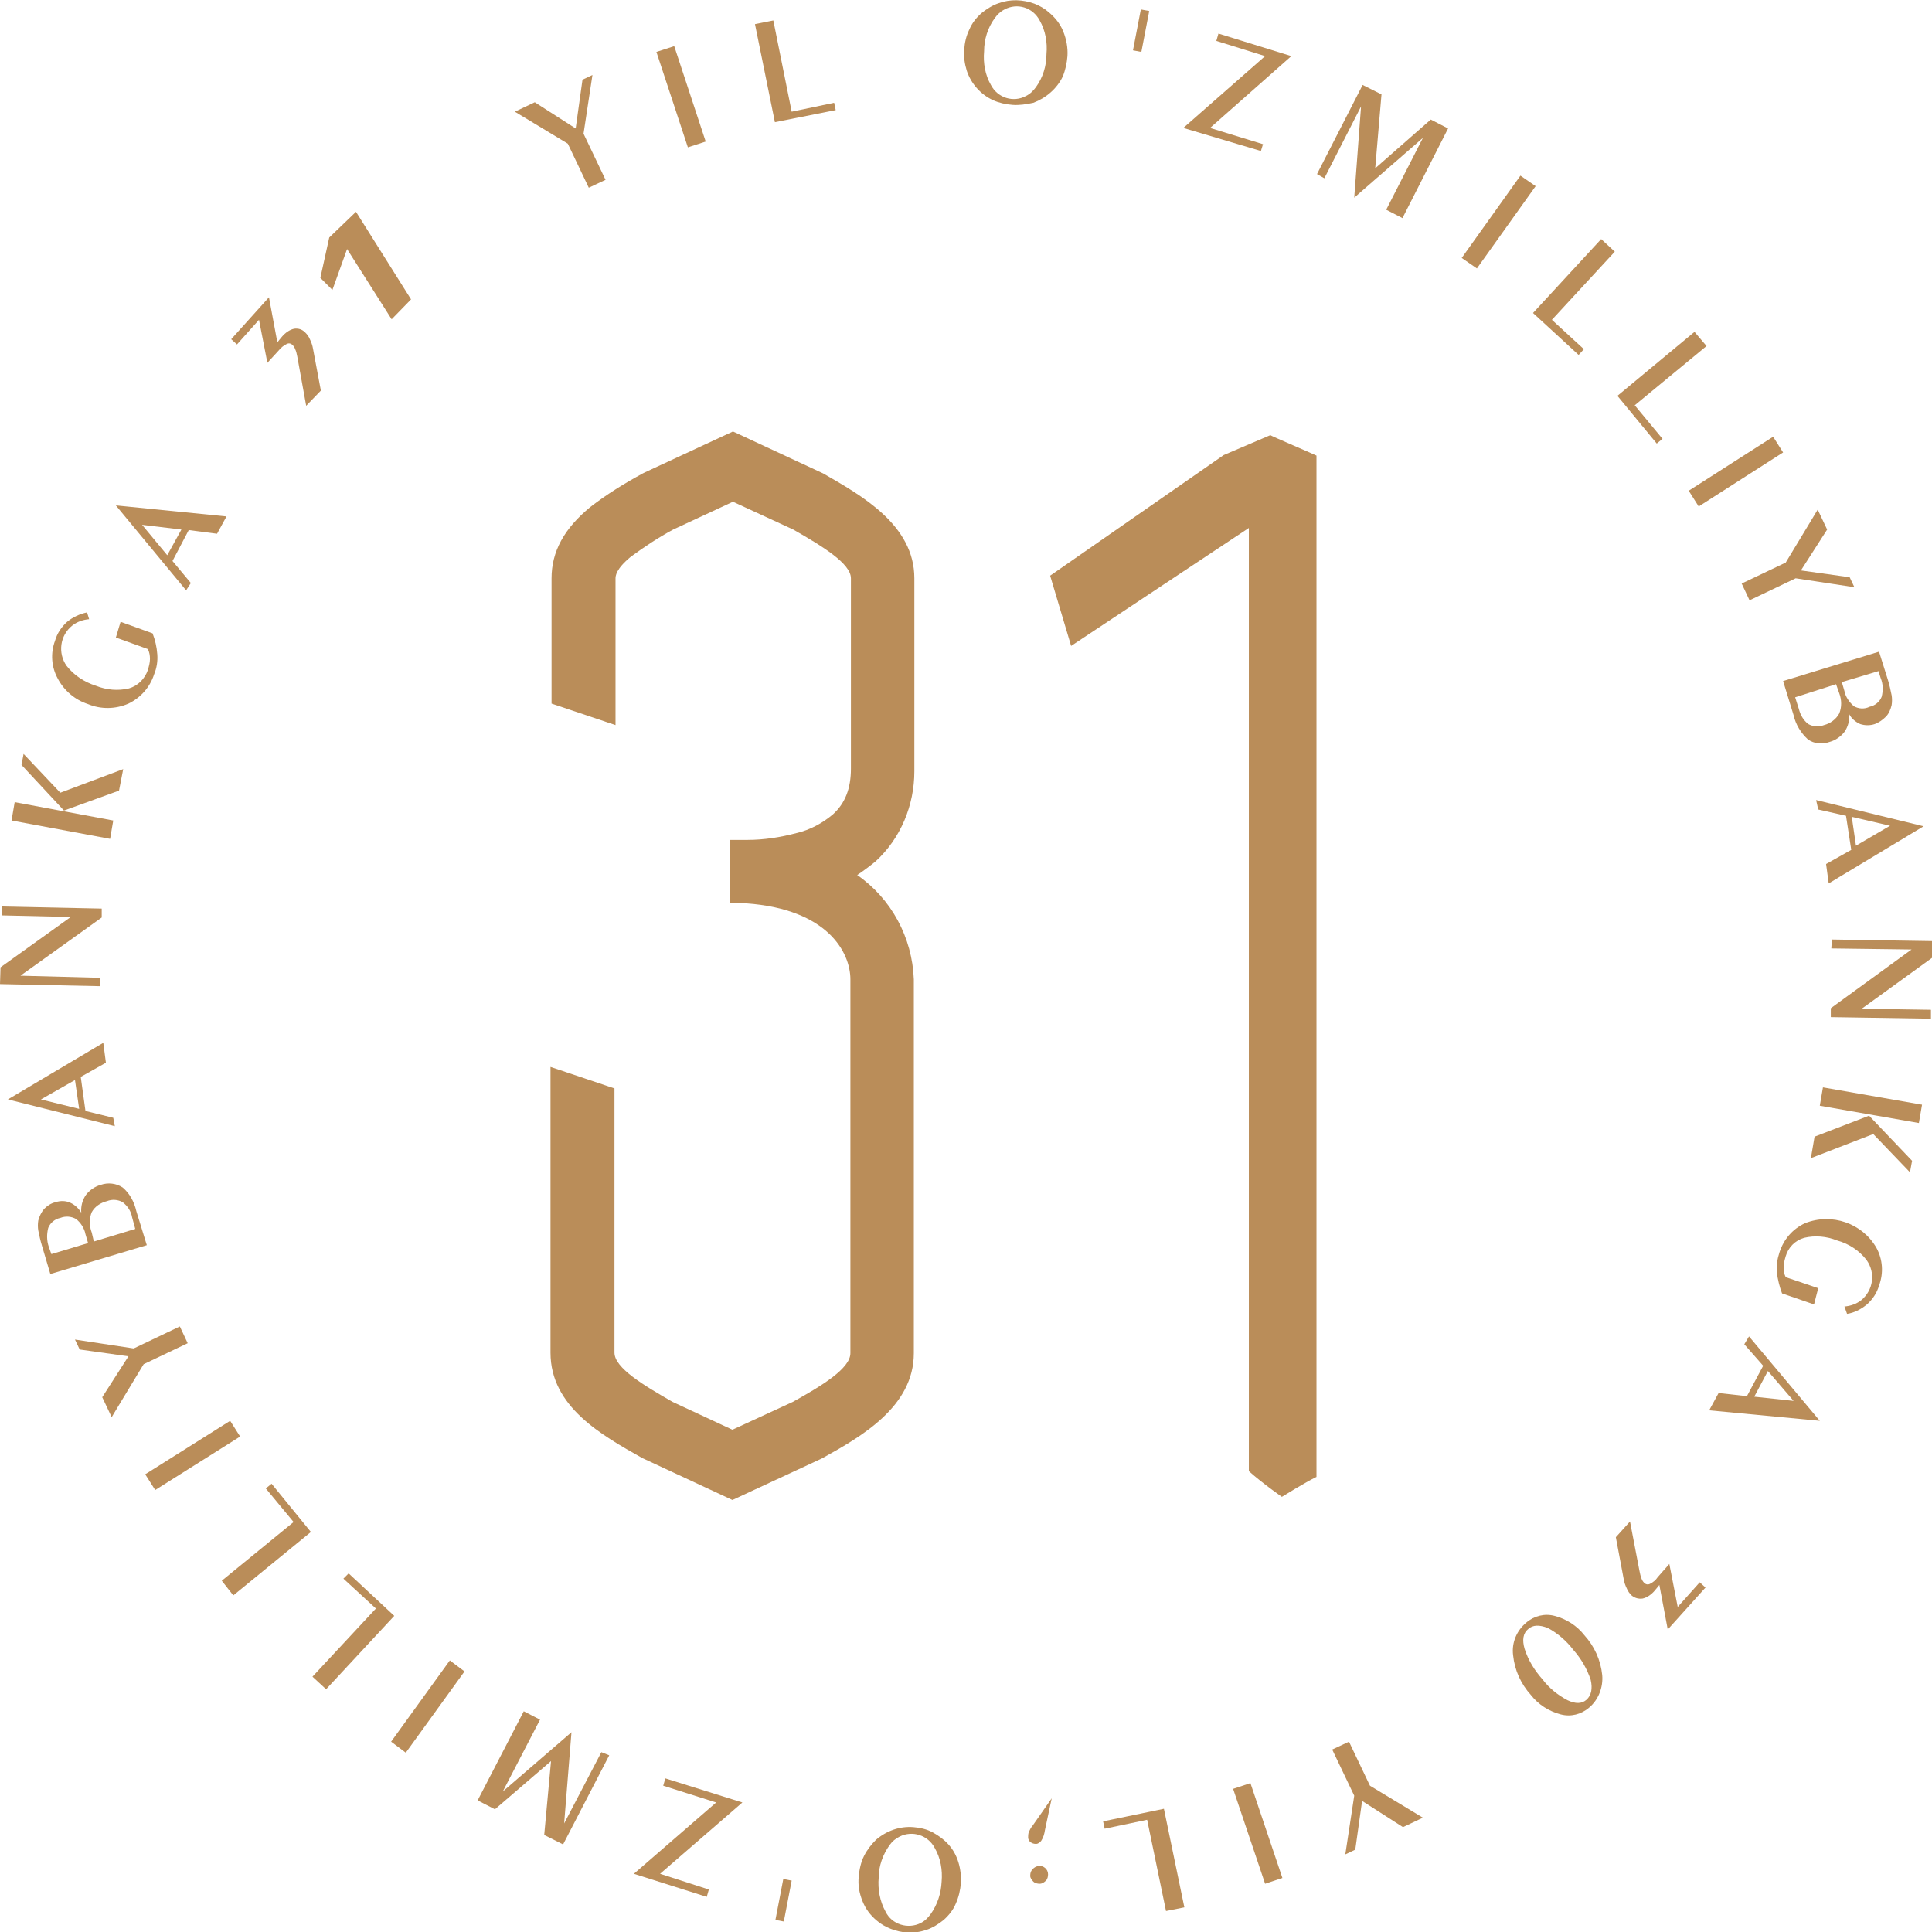 <?xml version="1.0" encoding="utf-8"?>
<!-- Generator: Adobe Illustrator 26.0.2, SVG Export Plug-In . SVG Version: 6.00 Build 0)  -->
<svg version="1.1" id="Layer_1" xmlns="http://www.w3.org/2000/svg" xmlns:xlink="http://www.w3.org/1999/xlink" x="0px" y="0px"
	 viewBox="0 0 368.5 368.5" style="enable-background:new 0 0 368.5 368.5;" xml:space="preserve">
<style type="text/css">
	.st0{fill:#BA8D59;}
</style>
<g id="Layer_2_00000161603188778907204790000015508006565651276935_">
	<g id="Layer_1-2">
		<path class="st0" d="M157,90.3l-17.2-8L123,90.1l-0.4,0.2c-3.5,1.9-6.9,4-10,6.4c-5,4.1-7.4,8.5-7.4,13.6l0,0v23.9l12.2,4.1v-27.9
			c0-0.5,0-1.8,2.9-4.2c2.6-1.9,5.3-3.7,8.1-5.2l11.4-5.3l11.5,5.3c5.6,3.2,11,6.5,11,9.3v36.3c0,3.8-1.1,6.6-3.4,8.7
			c-2,1.7-4.4,3-7,3.6c-3,0.8-6.2,1.3-9.3,1.3c-1.6,0-2.1,0-3.4,0v12c0.5,0,1.9,0,3.1,0.1c15.6,1.1,19.9,9.4,19.9,14.5v71.3
			c0,2.9-5.4,6.2-11,9.3l-11.5,5.3l-11.4-5.3c-5.6-3.2-11.1-6.5-11.1-9.4v-50.4l-12.2-4.1V258c0,10.3,9.7,15.7,17.5,20.1l17.2,8
			l16.8-7.8l0.4-0.2c7.4-4.1,17.4-9.8,17.4-20v-71.3c-0.3-8-4.3-15.4-10.8-19.9c1.2-0.8,2.4-1.7,3.5-2.6c4.8-4.4,7.4-10.7,7.4-17.2
			l0,0v-36.8C174.4,100.1,164.3,94.5,157,90.3z"/>
		<path class="st0" d="M193.1,20c-1.3-0.1-2.6-0.4-3.7-0.9c-2.4-1.1-4.2-3.2-5-5.6c-0.4-1.3-0.6-2.6-0.5-4s0.4-2.7,1-3.9
			c0.5-1.2,1.3-2.2,2.3-3.1c1-0.8,2.1-1.5,3.3-1.9c2.2-0.8,4.6-0.7,6.8,0.1c1,0.4,1.9,0.9,2.7,1.6c1.2,1,2.2,2.2,2.8,3.7
			s0.9,3.1,0.8,4.7c-0.1,1.3-0.4,2.7-0.9,3.9c-1.1,2.3-3.2,4.1-5.6,5C195.7,19.9,194.4,20.1,193.1,20z M199.6,10.3
			c0.2-2.2-0.2-4.5-1.3-6.4c-1.3-2.5-4.3-3.4-6.7-2.1c-0.8,0.4-1.4,1-1.9,1.7c-1.3,1.8-2,4-2,6.3c-0.2,2.2,0.2,4.5,1.3,6.4
			c1.3,2.5,4.3,3.4,6.7,2.1c0.8-0.4,1.4-1,1.9-1.7C198.9,14.8,199.6,12.6,199.6,10.3L199.6,10.3z"/>
		<path class="st0" d="M219.2,2.1l-1.5,7.8l-1.6-0.3l1.5-7.8L219.2,2.1z"/>
		<path class="st0" d="M225.7,24.4l15.6-13.7L232,7.8l0.4-1.4l13.9,4.3l-15.5,13.7l10.1,3.1l-0.4,1.3L225.7,24.4z"/>
		<path class="st0" d="M251.2,33.2l8.7-17l3.6,1.8l-1.2,14.1l10.6-9.3l3.3,1.7l-8.7,17.1l-3.1-1.6l7-13.7l-13.1,11.4l1.3-17.4
			l-7,13.7L251.2,33.2z"/>
		<path class="st0" d="M281.7,51.2l-2.9-2L290,33.5l2.9,2L281.7,51.2z"/>
		<path class="st0" d="M302.1,66.6l-1,1.1l-8.7-8l13-14.1L308,48l-12,13L302.1,66.6z"/>
		<path class="st0" d="M317.1,83.7l-1.1,0.9l-7.5-9.1l14.7-12.2l2.3,2.7l-13.7,11.3L317.1,83.7z"/>
		<path class="st0" d="M324,96.6l-1.9-3l16.1-10.3l1.9,3L324,96.6z"/>
		<path class="st0" d="M332.2,111.3l8.4-4l6.1-10.1l1.8,3.8l-5,7.8l9.3,1.3l0.9,1.9l-11.2-1.7l-8.8,4.2L332.2,111.3z"/>
		<path class="st0" d="M342.1,136.4l-2-6.5l18.3-5.6l1.7,5.4c0.3,1,0.5,1.9,0.7,2.9c0.1,0.6,0.1,1.3,0,1.9c-0.2,0.8-0.5,1.6-1.1,2.2
			c-0.6,0.6-1.3,1.1-2.1,1.4c-0.9,0.3-1.9,0.3-2.8,0c-0.9-0.4-1.7-1.1-2.1-1.9c0.1,1.2-0.2,2.4-0.9,3.4c-0.7,0.9-1.7,1.6-2.8,1.9
			c-1.4,0.5-3,0.4-4.2-0.5C343.5,139.8,342.5,138.2,342.1,136.4z M350.2,130.5l-7.8,2.5l0.7,2.2c0.3,1.2,0.9,2.2,1.8,2.9
			c0.9,0.5,2,0.6,3,0.2c1.2-0.3,2.3-1.1,2.9-2.2c0.5-1.2,0.5-2.6,0-3.9L350.2,130.5z M358.3,128l-7,2.1l0.5,1.7
			c0.2,1.1,0.9,2.1,1.8,2.9c0.9,0.5,2,0.6,3,0.1c1-0.2,1.9-0.9,2.3-1.9c0.3-1.2,0.3-2.4-0.2-3.6L358.3,128z"/>
		<path class="st0" d="M346.4,152.6l20.5,5l-18.1,10.9l-0.5-3.7l4.8-2.7l-1-6.5l-5.3-1.2L346.4,152.6z M353.2,155.8l0.8,5.5l6.5-3.8
			L353.2,155.8z"/>
		<path class="st0" d="M349.4,179.2l19.1,0.3v3.2l-13.4,9.7l13.2,0.2v1.7l-19.1-0.3v-1.7l15.4-11.2l-15.3-0.2L349.4,179.2z"/>
		<path class="st0" d="M356.5,212.8l8.2,8.6l-0.4,2.2l-7-7.3l-11.9,4.6l0.7-4.1L356.5,212.8z M347.7,207.4l18.9,3.3l-0.6,3.5
			l-18.9-3.3L347.7,207.4z"/>
		<path class="st0" d="M346,248.8l-6.1-2.1c-0.5-1.3-0.8-2.6-1-4c-0.1-1.3,0.1-2.6,0.5-3.8c0.8-2.5,2.5-4.5,4.9-5.6
			c5.1-2,10.9,0,13.6,4.7c1.2,2.2,1.4,4.8,0.5,7.2c-0.4,1.4-1.2,2.6-2.3,3.6c-1.1,0.9-2.4,1.6-3.8,1.8l-0.5-1.4
			c1.2-0.1,2.3-0.5,3.2-1.2c2.3-1.9,2.8-5.2,1-7.7c-1.4-1.8-3.4-3.1-5.6-3.7c-2-0.8-4.2-1-6.3-0.5c-1.7,0.5-3,1.8-3.5,3.5
			c-0.2,0.7-0.4,1.4-0.4,2.1c0,0.7,0.1,1.3,0.4,1.9l6.2,2.1L346,248.8z"/>
		<path class="st0" d="M333.6,254.9l13.5,16.1l-21.1-2l1.8-3.3l5.4,0.6l3.1-5.8l-3.6-4.1L333.6,254.9z M337.2,261.5l-2.6,4.9
			l7.5,0.8L337.2,261.5z"/>
		<path class="st0" d="M310.9,290.2l1.8,9.4c0.1,0.5,0.2,1,0.4,1.5c0.1,0.3,0.3,0.6,0.5,0.8c0.3,0.3,0.7,0.4,1.1,0.2
			c0.6-0.3,1.1-0.7,1.5-1.3l2.2-2.5l1.6,8.2l4.2-4.7l1.1,1l-7.2,8l-1.6-8.5l-0.4,0.5l-0.5,0.6c-0.6,0.7-1.4,1.3-2.3,1.5
			c-0.8,0.1-1.5-0.1-2.1-0.6c-0.4-0.4-0.7-0.8-0.9-1.3c-0.3-0.6-0.5-1.2-0.6-1.8l-1.5-8L310.9,290.2z"/>
		<path class="st0" d="M291.1,309.5c1.5-1.3,3.5-1.8,5.4-1.3c2.3,0.6,4.3,1.9,5.7,3.7c1.9,2.1,3.1,4.7,3.4,7.6
			c0.2,2.3-0.7,4.7-2.5,6.2c-1.5,1.3-3.5,1.8-5.4,1.3c-2.3-0.6-4.3-1.9-5.7-3.7c-1.9-2.1-3.1-4.7-3.4-7.6
			C288.3,313.3,289.3,311,291.1,309.5z M291.5,310.7c-1,0.8-1.2,2.1-0.7,3.8c0.7,2.2,1.9,4.1,3.4,5.8c1.3,1.7,2.9,3,4.8,4
			c1.5,0.7,2.7,0.7,3.6-0.1s1.2-2.1,0.8-3.8c-0.7-2.1-1.8-4-3.3-5.7c-1.3-1.7-3-3.2-4.9-4.2C293.6,309.9,292.4,309.9,291.5,310.7z"
			/>
		<path class="st0" d="M257.3,332.2l4,8.4l10.1,6.1l-3.8,1.8l-7.8-5l-1.3,9.3l-1.9,0.9l1.7-11.2l-4.2-8.8L257.3,332.2z"/>
		<path class="st0" d="M235.2,341.2l3.3-1.1l6.1,18.1l-3.3,1.1L235.2,341.2z"/>
		<path class="st0" d="M210.7,348.8l-0.3-1.4L222,345l3.9,18.8l-3.5,0.7l-3.6-17.4L210.7,348.8z"/>
		<path class="st0" d="M200.6,343l-1.3,6.1c-0.1,0.7-0.3,1.4-0.7,2c-0.2,0.3-0.6,0.6-1,0.6s-0.7-0.1-1-0.3c-0.3-0.2-0.5-0.6-0.5-0.9
			s0-0.6,0.1-1c0.2-0.4,0.4-0.9,0.7-1.2L200.6,343z M198.1,355.9c0.9-0.1,1.8,0.6,1.8,1.6c0,0.4-0.1,0.9-0.4,1.2
			c-0.3,0.3-0.7,0.6-1.2,0.6c-0.4,0-0.9-0.1-1.2-0.4s-0.6-0.7-0.6-1.1c0-0.5,0.1-0.9,0.4-1.2C197.2,356.2,197.6,356,198.1,355.9
			L198.1,355.9z"/>
		<path class="st0" d="M174.2,348.5c1.3,0.1,2.6,0.4,3.7,1c1.1,0.6,2.2,1.4,3,2.3c0.9,1,1.5,2.1,1.9,3.4c0.8,2.6,0.6,5.4-0.5,7.9
			c-0.5,1.2-1.3,2.2-2.3,3.1c-1,0.8-2.1,1.5-3.3,1.9s-2.5,0.6-3.8,0.5c-1-0.1-2-0.3-3-0.7c-1-0.4-1.9-0.9-2.7-1.6
			c-1.2-1-2.1-2.2-2.7-3.7c-0.6-1.5-0.9-3.1-0.7-4.7c0.1-1.3,0.4-2.7,1-3.9c0.6-1.2,1.4-2.2,2.3-3.1
			C169.1,349.2,171.6,348.3,174.2,348.5L174.2,348.5z M167.6,358.1c-0.2,2.2,0.2,4.5,1.3,6.5c1.2,2.5,4.3,3.4,6.7,2.2
			c0.8-0.4,1.4-1,1.9-1.7c1.3-1.8,2-4,2.1-6.2c0.2-2.2-0.2-4.5-1.3-6.4c-1.3-2.5-4.3-3.4-6.7-2.2c-0.8,0.4-1.4,0.9-1.9,1.6
			C168.4,353.7,167.6,355.9,167.6,358.1L167.6,358.1z"/>
		<path class="st0" d="M147.9,366.2l1.5-7.8l1.6,0.3l-1.5,7.8L147.9,366.2z"/>
		<path class="st0" d="M141.6,343.8l-15.7,13.6l9.3,3l-0.4,1.4l-13.9-4.4l15.7-13.6l-10.1-3.2l0.4-1.4L141.6,343.8z"/>
		<path class="st0" d="M116.2,334.8l-8.8,17l-3.6-1.8l1.3-14.1l-10.7,9.2l-3.3-1.7l8.8-17l3.1,1.6l-7.1,13.7l13.1-11.3l-1.4,17.4
			l7.1-13.6L116.2,334.8z"/>
		<path class="st0" d="M85.8,316.7l2.8,2.1l-11.2,15.5l-2.8-2.1L85.8,316.7z"/>
		<path class="st0" d="M65.5,301.1l1-1l8.7,8.1l-13,14l-2.6-2.4l12.1-13L65.5,301.1z"/>
		<path class="st0" d="M50.7,283.9l1.1-0.9l7.5,9.2l-14.8,12.1l-2.2-2.8L56,290.3L50.7,283.9z"/>
		<path class="st0" d="M43.9,271l1.9,3l-16.2,10.2l-1.9-3L43.9,271z"/>
		<path class="st0" d="M35.8,256.2l-8.4,4l-6.1,10.1l-1.8-3.8l5-7.8l-9.3-1.3l-0.9-1.9l11.2,1.7l8.8-4.2L35.8,256.2z"/>
		<path class="st0" d="M26,231l2,6.5L9.6,243L8,237.6c-0.3-1-0.5-1.9-0.7-2.9c-0.1-0.6-0.1-1.3,0-1.9c0.2-0.8,0.6-1.6,1.1-2.2
			c0.6-0.6,1.3-1.1,2.2-1.3c0.9-0.3,1.9-0.3,2.8,0.1c0.9,0.4,1.6,1.1,2.1,1.9c-0.1-1.2,0.2-2.4,0.9-3.4c0.7-0.9,1.7-1.6,2.8-1.9
			c1.4-0.5,3-0.3,4.2,0.5C24.7,227.6,25.6,229.2,26,231z M9.8,239.2l7-2.1l-0.5-1.7c-0.2-1.1-0.9-2.2-1.8-2.9c-0.9-0.5-2-0.6-3-0.2
			c-1,0.2-1.9,0.9-2.3,1.9c-0.3,1.2-0.3,2.4,0.1,3.6L9.8,239.2z M17.9,236.8l7.9-2.4l-0.6-2.2c-0.2-1.2-0.9-2.2-1.8-2.9
			c-0.9-0.5-2-0.6-3-0.2c-1.2,0.3-2.3,1-2.9,2.1c-0.5,1.2-0.5,2.6,0,3.9L17.9,236.8z"/>
		<path class="st0" d="M21.9,214.8l-20.4-5.1l18.2-10.8l0.5,3.8l-4.8,2.7l0.9,6.5l5.3,1.3L21.9,214.8z M15.1,211.5l-0.8-5.5
			l-6.5,3.7L15.1,211.5z"/>
		<path class="st0" d="M19.1,188.1L0,187.7l0.1-3.2l13.4-9.6l-13.2-0.3v-1.7l19.1,0.4v1.7L3.9,186.1l15.2,0.4V188.1z"/>
		<path class="st0" d="M21,160l-18.8-3.5l0.6-3.5l18.8,3.5L21,160z M12.2,154.6l-8.1-8.7l0.4-2.1l7,7.4l12-4.5l-0.8,4.1L12.2,154.6z
			"/>
		<path class="st0" d="M23,118.6l6.1,2.2c0.5,1.3,0.8,2.6,0.9,4c0.1,1.3-0.1,2.6-0.6,3.8c-0.8,2.5-2.6,4.5-4.9,5.6
			c-2.5,1.1-5.3,1.1-7.7,0.1c-2.5-0.8-4.6-2.6-5.8-4.9c-1.2-2.2-1.4-4.8-0.5-7.2c0.4-1.4,1.2-2.6,2.3-3.6c1.1-0.9,2.4-1.5,3.8-1.8
			l0.4,1.3c-1.2,0.1-2.3,0.5-3.2,1.2c-2.4,1.9-2.8,5.3-1.1,7.7c1.4,1.8,3.4,3.1,5.6,3.8c2,0.8,4.2,1,6.3,0.5c1.7-0.5,3-1.8,3.6-3.5
			c0.2-0.7,0.4-1.4,0.4-2.1s-0.1-1.3-0.4-1.9l-6.1-2.2L23,118.6z"/>
		<path class="st0" d="M35.5,112.6L22.1,96.4l21.1,2.1l-1.8,3.3l-5.4-0.7l-3.1,5.9l3.5,4.2L35.5,112.6z M31.9,105.9l2.7-4.9
			l-7.5-0.9L31.9,105.9z"/>
		<path class="st0" d="M58.4,77.4L56.7,68c-0.1-0.5-0.2-1-0.4-1.4c-0.1-0.3-0.3-0.6-0.5-0.8c-0.3-0.3-0.7-0.4-1.1-0.2
			c-0.6,0.3-1.1,0.7-1.5,1.2L51,69.2L49.4,61l-4.2,4.7l-1.1-1l7.2-8l1.6,8.6l0.4-0.5l0.5-0.6c0.6-0.7,1.4-1.3,2.3-1.5
			c0.8-0.1,1.5,0.1,2.1,0.7c0.4,0.4,0.7,0.8,0.9,1.3c0.3,0.6,0.5,1.2,0.6,1.8l1.5,8L58.4,77.4z"/>
		<path class="st0" d="M112.3,35.8l-4-8.4l-10.1-6.1l3.8-1.8l7.8,5l1.3-9.3l1.9-0.9l-1.7,11.2l4.2,8.8L112.3,35.8z"/>
		<path class="st0" d="M134.6,27l-3.4,1.1l-6-18.2l3.4-1.1L134.6,27z"/>
		<path class="st0" d="M159.1,19.6l0.3,1.4l-11.6,2.3L144,4.6l3.5-0.7l3.5,17.4L159.1,19.6z"/>
	</g>
</g>
<path class="st0" d="M251.1,86.9v194.8c-2.1,1-6.6,3.8-6.6,3.8s-3.6-2.5-6.3-4.9V100.7l-33.9,22.5l-4-13.4l33.1-23l8.9-3.8l0,0
	C242.3,83.1,251,86.8,251.1,86.9z"/>
<path class="st0" d="M74.7,60.9l-8.5-13.4l-2.8,7.8L61.1,53l1.7-7.7l5.1-4.9l10.5,16.7L74.7,60.9z"/>
</svg>
